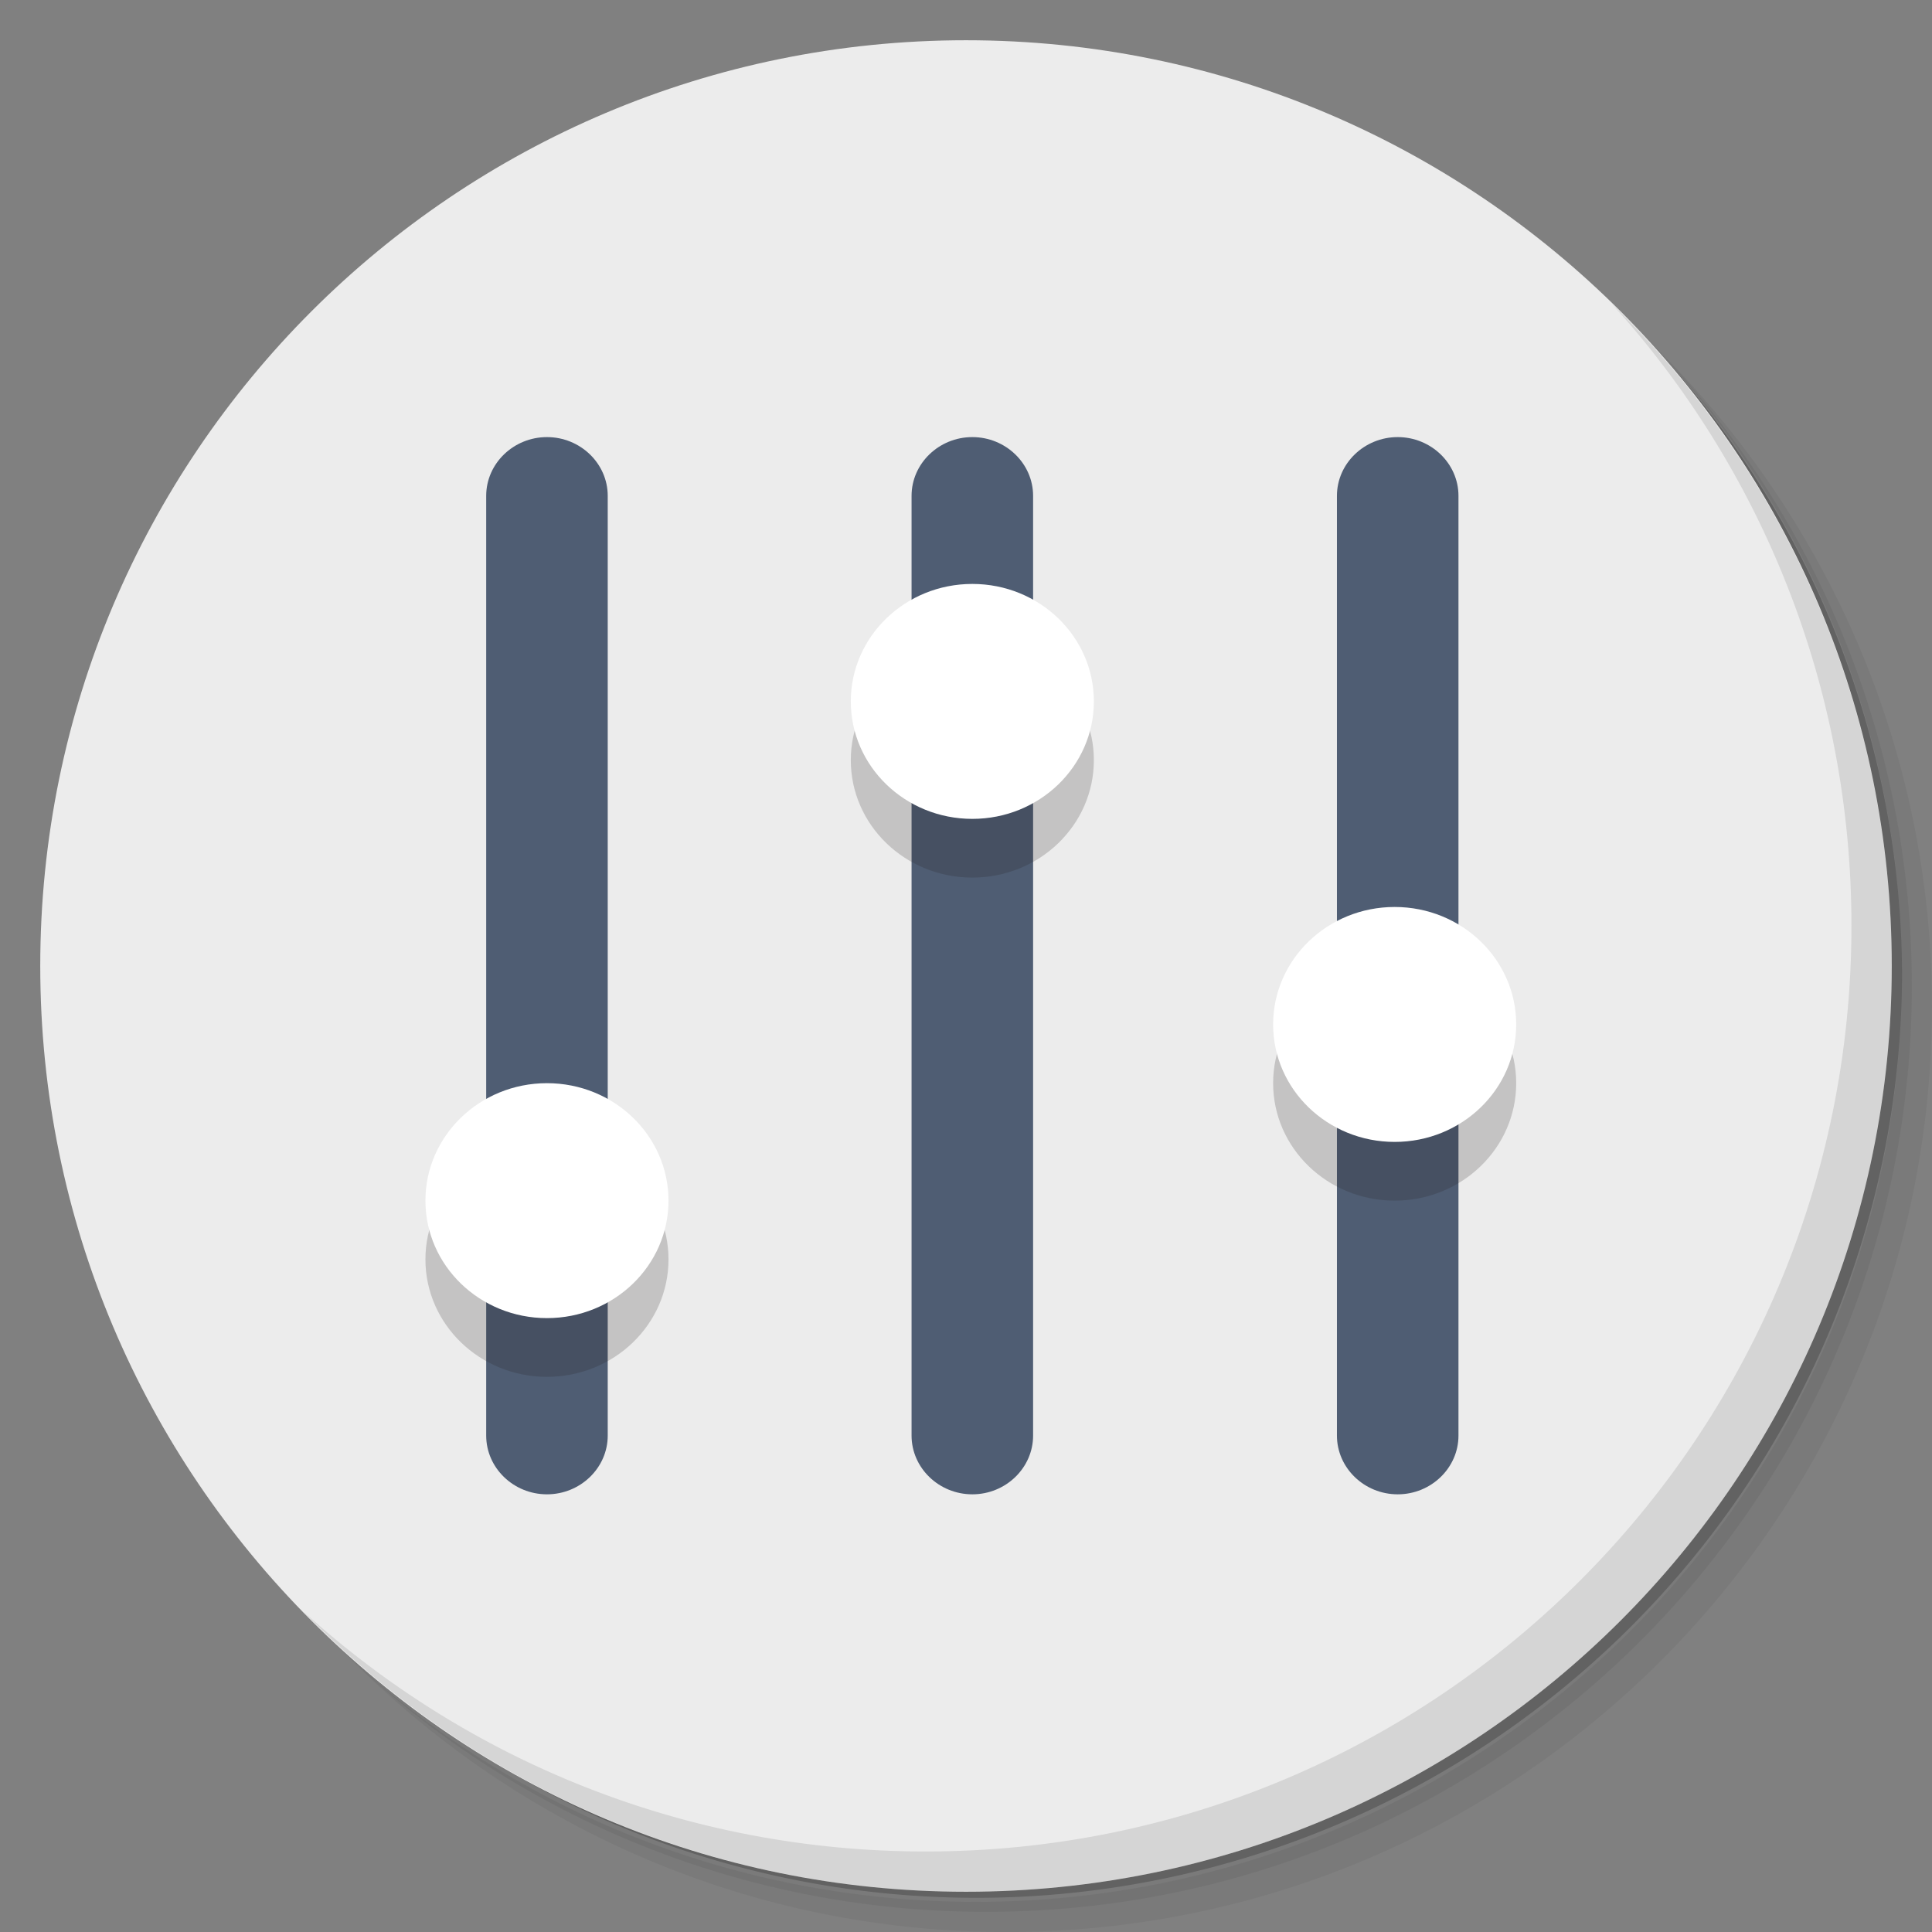 <?xml version="1.0" encoding="UTF-8" standalone="no"?>
<svg
   xmlns:dc="http://purl.org/dc/elements/1.1/"
   xmlns:cc="http://creativecommons.org/ns#"
   xmlns:rdf="http://www.w3.org/1999/02/22-rdf-syntax-ns#"
   xmlns:svg="http://www.w3.org/2000/svg"
   xmlns="http://www.w3.org/2000/svg"
   xmlns:sodipodi="http://sodipodi.sourceforge.net/DTD/sodipodi-0.dtd"
   xmlns:inkscape="http://www.inkscape.org/namespaces/inkscape"
   viewBox="0 0 48 48"
   version="1.1"
   id="svg33"
   sodipodi:docname="gnome-tweak-tool.svg"
   inkscape:version="0.92.2 5c3e80d, 2017-08-06">
  <rect x="0" y="0" width="48" height="48" fill="#808080" stroke="none"/>
  <sodipodi:namedview
     pagecolor="#ffffff"
     bordercolor="#666666"
     borderopacity="1"
     objecttolerance="10"
     gridtolerance="10"
     guidetolerance="10"
     inkscape:pageopacity="0"
     inkscape:pageshadow="2"
     inkscape:window-width="1853"
     inkscape:window-height="1025"
     id="namedview35"
     showgrid="false"
     inkscape:zoom="4.9166667"
     inkscape:cx="-14.691218"
     inkscape:cy="22.292036"
     inkscape:window-x="67"
     inkscape:window-y="27"
     inkscape:window-maximized="1"
     inkscape:current-layer="g4615" />
  <defs
     id="defs7">
    <linearGradient
       id="linearGradient3764"
       x1="1"
       x2="47"
       gradientUnits="userSpaceOnUse"
       gradientTransform="matrix(0,-1,1,0,-1.5e-6,48)">
      <stop
         style="stop-color:#e4e4e4;stop-opacity:1"
         id="stop2" />
      <stop
         offset="1"
         style="stop-color:#eee;stop-opacity:1"
         id="stop4" />
    </linearGradient>
    <style
       id="style5296">
      .cls-1 {
        fill: #5fce73;
      }

      .cls-2 {
        fill: #107148;
      }
    </style>
  </defs>
  <g
     id="g15">
    <path
       d="m 36.31 5 c 5.859 4.062 9.688 10.831 9.688 18.5 c 0 12.426 -10.07 22.5 -22.5 22.5 c -7.669 0 -14.438 -3.828 -18.5 -9.688 c 1.037 1.822 2.306 3.499 3.781 4.969 c 4.085 3.712 9.514 5.969 15.469 5.969 c 12.703 0 23 -10.298 23 -23 c 0 -5.954 -2.256 -11.384 -5.969 -15.469 c -1.469 -1.475 -3.147 -2.744 -4.969 -3.781 z m 4.969 3.781 c 3.854 4.113 6.219 9.637 6.219 15.719 c 0 12.703 -10.297 23 -23 23 c -6.081 0 -11.606 -2.364 -15.719 -6.219 c 4.16 4.144 9.883 6.719 16.219 6.719 c 12.703 0 23 -10.298 23 -23 c 0 -6.335 -2.575 -12.06 -6.719 -16.219 z"
       style="opacity:0.05"
       id="path9" />
    <path
       d="m 41.28 8.781 c 3.712 4.085 5.969 9.514 5.969 15.469 c 0 12.703 -10.297 23 -23 23 c -5.954 0 -11.384 -2.256 -15.469 -5.969 c 4.113 3.854 9.637 6.219 15.719 6.219 c 12.703 0 23 -10.298 23 -23 c 0 -6.081 -2.364 -11.606 -6.219 -15.719 z"
       style="opacity:0.1"
       id="path11" />
    <path
       d="m 31.25 2.375 c 8.615 3.154 14.75 11.417 14.75 21.13 c 0 12.426 -10.07 22.5 -22.5 22.5 c -9.708 0 -17.971 -6.135 -21.12 -14.75 a 23 23 0 0 0 44.875 -7 a 23 23 0 0 0 -16 -21.875 z"
       style="opacity:0.2"
       id="path13" />
  </g>
  <g
     id="g19"
     style="fill:#ececec">
    <path
       d="m 24 1 c 12.703 0 23 10.297 23 23 c 0 12.703 -10.297 23 -23 23 -12.703 0 -23 -10.297 -23 -23 0 -12.703 10.297 -23 23 -23 z"
       style="fill:#ececec;fill-opacity:1"
       id="path17" />
  </g>
  <g
     id="g23">
    <path
       d="m 40.03 7.531 c 3.712 4.084 5.969 9.514 5.969 15.469 0 12.703 -10.297 23 -23 23 c -5.954 0 -11.384 -2.256 -15.469 -5.969 4.178 4.291 10.01 6.969 16.469 6.969 c 12.703 0 23 -10.298 23 -23 0 -6.462 -2.677 -12.291 -6.969 -16.469 z"
       style="opacity:0.1"
       id="path21" />
  </g>
  <style
     id="style4611"
     type="text/css">
	.st0{fill:#76C2AF;}
	.st1{fill:#4F5D73;}
	.st2{opacity:0.2;}
	.st3{fill:#231F20;}
	.st4{fill:#FFFFFF;}
</style>
  <g
     id="g4686"
     transform="matrix(0.568,0,0,0.549,-41.153,20.068)">
    <g
       id="Layer_1"
       transform="translate(-5.015,-4.819)">
      <g
         id="g4615">
        <g
           transform="matrix(1.329,0,0,1.329,77.47,-33.218)"
           id="g4619-3">
          <path
             id="path4617-6"
             d="m 32,52 c -1.1,0 -2,-0.9 -2,-2 V 18 c 0,-1.1 0.9,-2 2,-2 v 0 c 1.1,0 2,0.9 2,2 v 32 c 0,1.1 -0.9,2 -2,2 z"
             class="st1"
             inkscape:connector-curvature="0"
             style="fill:#4f5d73" />
        </g>
        <g
           transform="matrix(1.329,0,0,1.329,77.47,-33.218)"
           id="g4623-7">
          <path
             id="path4621-5"
             d="m 46,52 c -1.1,0 -2,-0.9 -2,-2 V 18 c 0,-1.1 0.9,-2 2,-2 v 0 c 1.1,0 2,0.9 2,2 v 32 c 0,1.1 -0.9,2 -2,2 z"
             class="st1"
             inkscape:connector-curvature="0"
             style="fill:#4f5d73" />
        </g>
        <g
           transform="matrix(1.329,0,0,1.329,77.47,-33.218)"
           id="g4627-3">
          <path
             id="path4625-5"
             d="m 18,52 c -1.1,0 -2,-0.9 -2,-2 V 18 c 0,-1.1 0.9,-2 2,-2 v 0 c 1.1,0 2,0.9 2,2 v 32 c 0,1.1 -0.9,2 -2,2 z"
             class="st1"
             inkscape:connector-curvature="0"
             style="fill:#4f5d73" />
        </g>
        <g
           transform="matrix(1.329,0,0,1.329,77.47,-33.218)"
           id="g4631-6"
           class="st2"
           style="opacity:0.2">
          <circle
             id="circle4629-2"
             r="4"
             cy="38"
             cx="45.9"
             class="st3"
             style="fill:#231f20" />
        </g>
        <g
           transform="matrix(1.329,0,0,1.329,77.47,-33.218)"
           id="g4635-9"
           class="st2"
           style="opacity:0.2">
          <circle
             id="circle4633-1"
             r="4"
             cy="27"
             cx="32"
             class="st3"
             style="fill:#231f20" />
        </g>
        <g
           transform="matrix(1.329,0,0,1.329,77.47,-33.218)"
           id="g4639-2"
           class="st2"
           style="opacity:0.2">
          <circle
             id="circle4637-7"
             r="4"
             cy="44"
             cx="18"
             class="st3"
             style="fill:#231f20" />
        </g>
        <g
           transform="matrix(1.329,0,0,1.329,77.47,-33.218)"
           id="g4643-0">
          <circle
             id="circle4641-9"
             r="4"
             cy="36"
             cx="45.9"
             class="st4"
             style="fill:#ffffff" />
        </g>
        <g
           transform="matrix(1.329,0,0,1.329,77.47,-33.218)"
           id="g4647-3">
          <circle
             id="circle4645-6"
             r="4"
             cy="25"
             cx="32"
             class="st4"
             style="fill:#ffffff" />
        </g>
        <g
           transform="matrix(1.329,0,0,1.329,77.47,-33.218)"
           id="g4651-0">
          <circle
             id="circle4649-6"
             r="4"
             cy="42"
             cx="18"
             class="st4"
             style="fill:#ffffff" />
        </g>
      </g>
    </g>
    <g
       id="Layer_2" />
  </g>
</svg>
